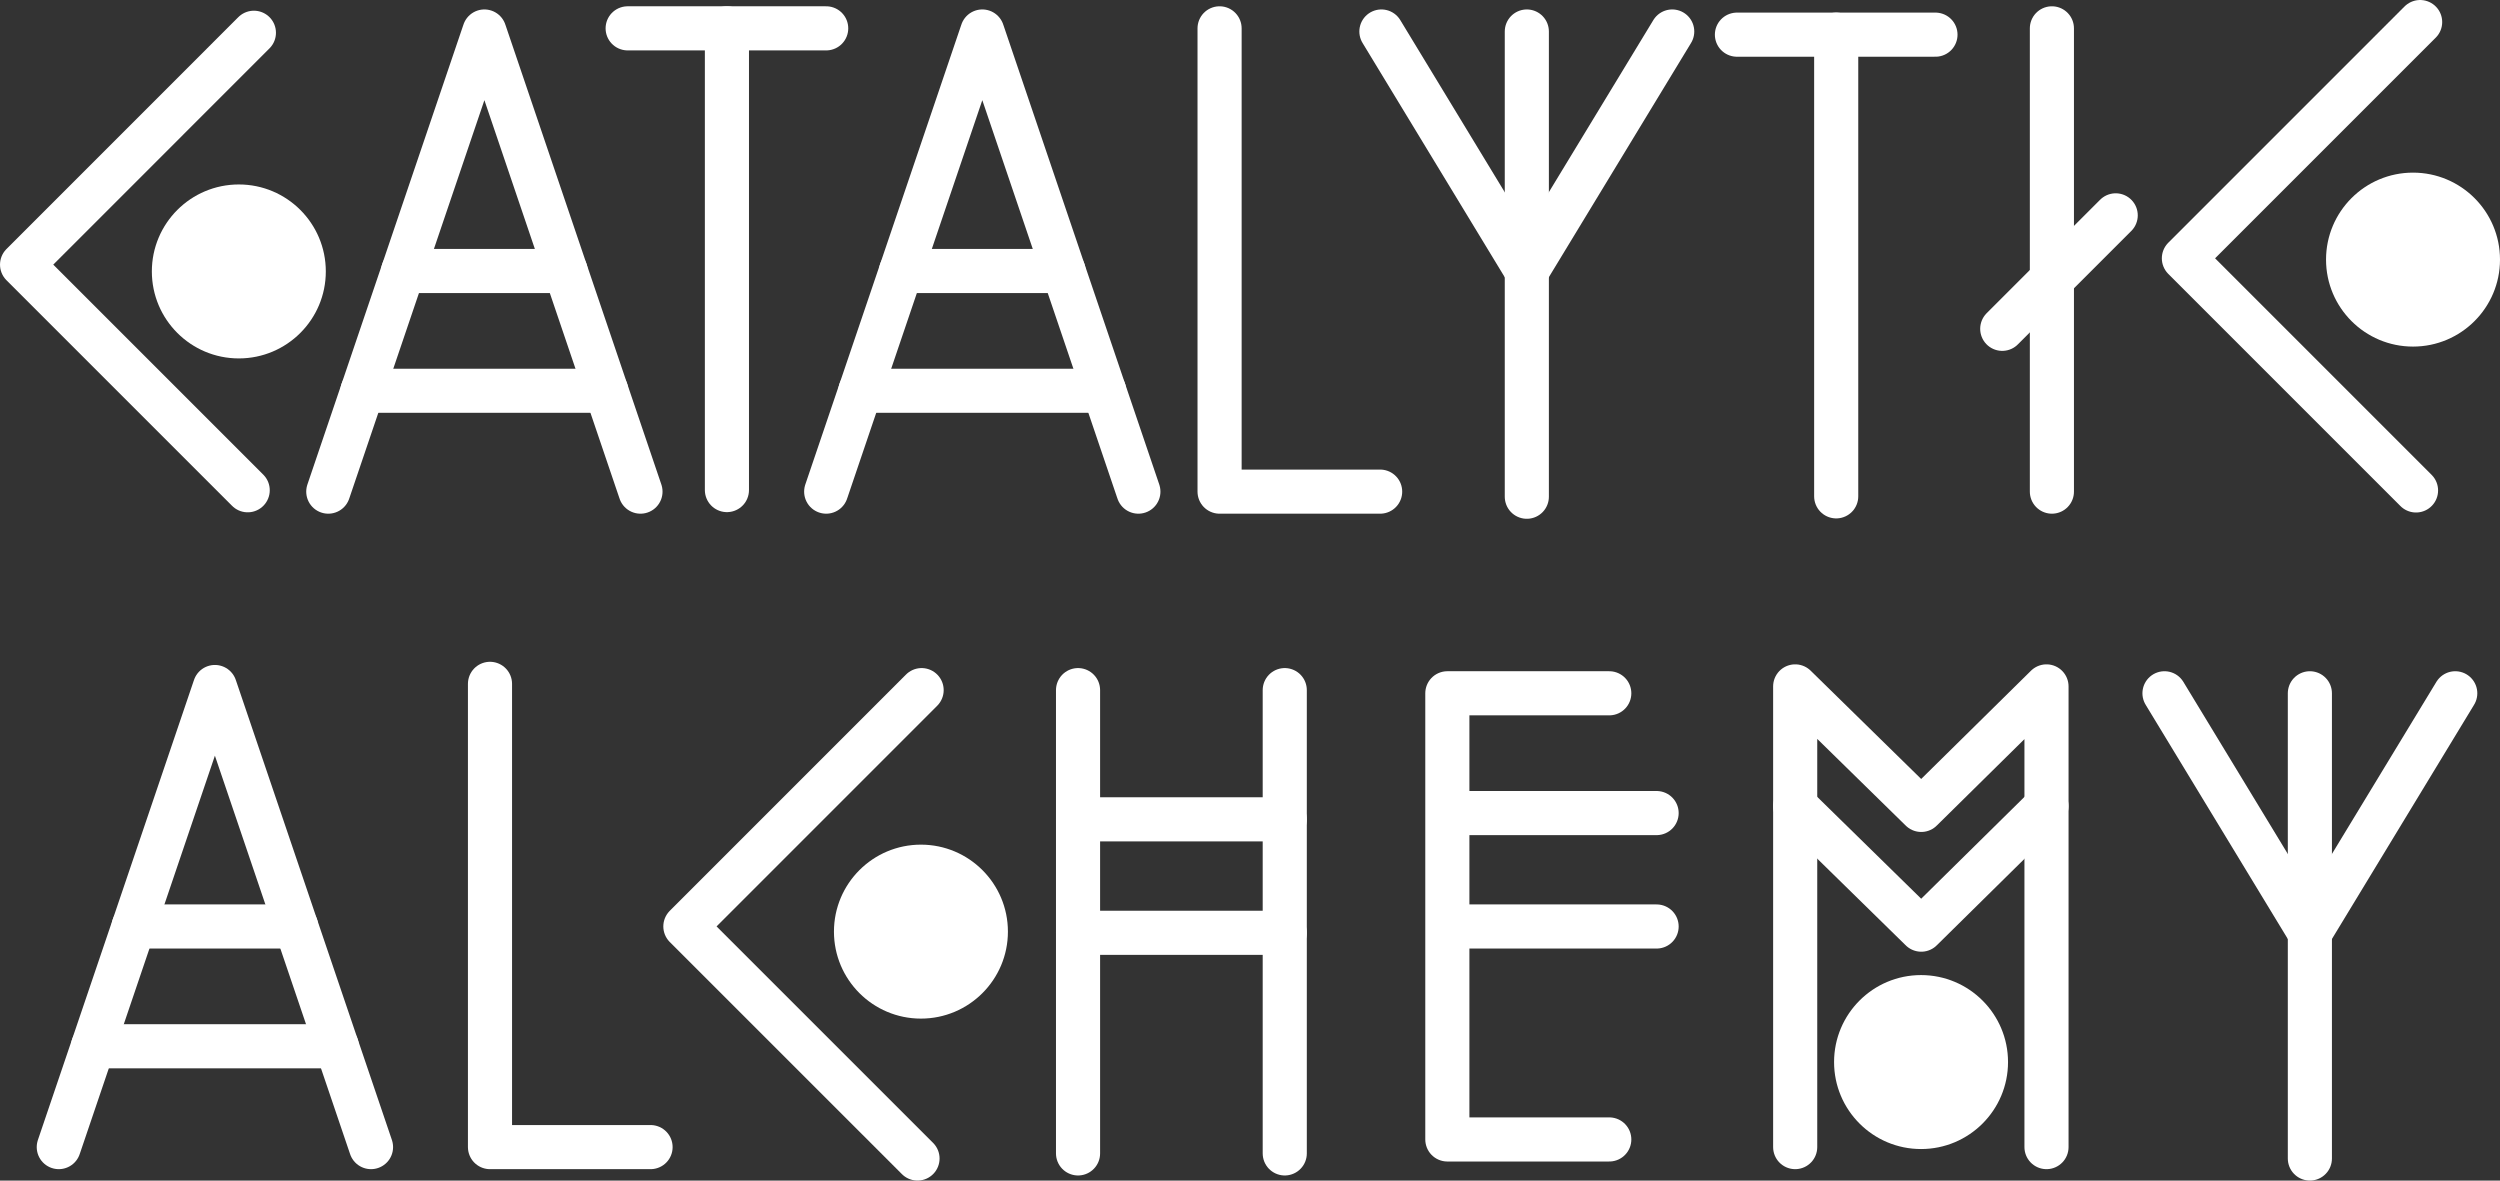 <svg xmlns="http://www.w3.org/2000/svg" viewBox="0 0 657.05 310.28">
  <rect x="0" y="0" width="657.05" height="310.28" fill="#333333" stroke="none"/>
  <g>
    <g>
      <circle cx="62.77" cy="71.34" r="22.86" style="fill: #fff"/>
      <circle cx="634.19" cy="68.23" r="22.86" style="fill: #fff"/>
      <g>
        <line x1="164.96" y1="7.45" x2="217.14" y2="7.45" style="fill: none;stroke: #fff;stroke-linecap: round;stroke-linejoin: round;stroke-width: 11.595px"/>
        <line x1="191.05" y1="128.8" x2="191.05" y2="7.45" style="fill: none;stroke: #fff;stroke-linecap: round;stroke-linejoin: round;stroke-width: 11.595px"/>
      </g>
      <g>
        <line x1="456.5" y1="9.11" x2="508.68" y2="9.11" style="fill: none;stroke: #fff;stroke-linecap: round;stroke-linejoin: round;stroke-width: 11.595px"/>
        <line x1="482.59" y1="130.45" x2="482.59" y2="9.11" style="fill: none;stroke: #fff;stroke-linecap: round;stroke-linejoin: round;stroke-width: 11.595px"/>
      </g>
      <polyline points="320.53 7.45 320.53 129.21 362.73 129.21" style="fill: none;stroke: #fff;stroke-linecap: round;stroke-linejoin: round;stroke-width: 11.595px"/>
      <g>
        <line x1="539.28" y1="7.45" x2="539.28" y2="129.21" style="fill: none;stroke: #fff;stroke-linecap: round;stroke-linejoin: round;stroke-width: 11.595px"/>
        <line x1="556.05" y1="56.6" x2="526.23" y2="86.42" style="fill: none;stroke: #fff;stroke-linecap: round;stroke-linejoin: round;stroke-width: 11.595px"/>
      </g>
      <polyline points="66.73 8.61 5.8 69.55 65.1 128.85" style="fill: none;stroke: #fff;stroke-linecap: round;stroke-linejoin: round;stroke-width: 11.595px"/>
      <polyline points="636.06 5.8 573.97 67.89 634.98 128.9" style="fill: none;stroke: #fff;stroke-linecap: round;stroke-linejoin: round;stroke-width: 11.595px"/>
      <g>
        <polyline points="168.33 129.21 127.31 8.28 86.28 129.21" style="fill: none;stroke: #fff;stroke-linecap: round;stroke-linejoin: round;stroke-width: 11.595px"/>
        <line x1="105.95" y1="71.23" x2="148.66" y2="71.23" style="fill: none;stroke: #fff;stroke-linecap: round;stroke-linejoin: round;stroke-width: 11.595px"/>
        <line x1="95.27" y1="102.7" x2="159.34" y2="102.7" style="fill: none;stroke: #fff;stroke-linecap: round;stroke-linejoin: round;stroke-width: 11.595px"/>
      </g>
      <g>
        <polyline points="299.19 129.21 258.17 8.28 217.14 129.21" style="fill: none;stroke: #fff;stroke-linecap: round;stroke-linejoin: round;stroke-width: 11.595px"/>
        <line x1="236.81" y1="71.23" x2="279.52" y2="71.23" style="fill: none;stroke: #fff;stroke-linecap: round;stroke-linejoin: round;stroke-width: 11.595px"/>
        <line x1="226.13" y1="102.7" x2="290.2" y2="102.7" style="fill: none;stroke: #fff;stroke-linecap: round;stroke-linejoin: round;stroke-width: 11.595px"/>
      </g>
      <g>
        <line x1="401.28" y1="8.28" x2="401.28" y2="130.55" style="fill: none;stroke: #fff;stroke-linecap: round;stroke-linejoin: round;stroke-width: 11.595px"/>
        <polyline points="439.49 8.28 401.27 71.23 363.06 8.28" style="fill: none;stroke: #fff;stroke-linecap: round;stroke-linejoin: round;stroke-width: 11.595px"/>
      </g>
    </g>
    <g>
      <circle cx="242.04" cy="244.85" r="22.86" style="fill: #fff"/>
      <circle cx="504.89" cy="279.13" r="22.86" style="fill: #fff"/>
      <polyline points="128.78 179.73 128.78 301.48 170.98 301.48" style="fill: none;stroke: #fff;stroke-linecap: round;stroke-linejoin: round;stroke-width: 11.595px"/>
      <g>
        <line x1="283.33" y1="181.38" x2="283.33" y2="303.14" style="fill: none;stroke: #fff;stroke-linecap: round;stroke-linejoin: round;stroke-width: 11.595px"/>
        <g>
          <line x1="337.66" y1="181.38" x2="337.66" y2="303.14" style="fill: none;stroke: #fff;stroke-linecap: round;stroke-linejoin: round;stroke-width: 11.595px"/>
          <line x1="283.33" y1="215.34" x2="337.66" y2="215.34" style="fill: none;stroke: #fff;stroke-linecap: round;stroke-linejoin: round;stroke-width: 11.595px"/>
          <line x1="283.33" y1="245.16" x2="337.66" y2="245.16" style="fill: none;stroke: #fff;stroke-linecap: round;stroke-linejoin: round;stroke-width: 11.595px"/>
        </g>
      </g>
      <g>
        <g>
          <polyline points="422.95 182.21 380.39 182.21 380.39 299.47 422.95 299.47" style="fill: none;stroke: #fff;stroke-linecap: round;stroke-linejoin: round;stroke-width: 11.595px"/>
          <path d="M1016,610.19" transform="translate(-627.49 -394.85)" style="fill: none;stroke: #fff;stroke-linecap: round;stroke-linejoin: round;stroke-width: 11.595px"/>
          <path d="M1044.64,610.19" transform="translate(-627.49 -394.85)" style="fill: none;stroke: #fff;stroke-linecap: round;stroke-linejoin: round;stroke-width: 11.595px"/>
          <path d="M1016,621" transform="translate(-627.49 -394.85)" style="fill: none;stroke: #fff;stroke-linecap: round;stroke-linejoin: round;stroke-width: 11.595px"/>
          <path d="M1044.64,621" transform="translate(-627.49 -394.85)" style="fill: none;stroke: #fff;stroke-linecap: round;stroke-linejoin: round;stroke-width: 11.595px"/>
        </g>
        <line x1="381.07" y1="213.69" x2="435.39" y2="213.69" style="fill: none;stroke: #fff;stroke-linecap: round;stroke-linejoin: round;stroke-width: 11.595px"/>
        <line x1="381.07" y1="243.5" x2="435.39" y2="243.5" style="fill: none;stroke: #fff;stroke-linecap: round;stroke-linejoin: round;stroke-width: 11.595px"/>
      </g>
      <polyline points="471.81 301.48 471.81 180.4 504.94 212.86 537.86 180.4 537.86 301.48" style="fill: none;stroke: #fff;stroke-linecap: round;stroke-linejoin: round;stroke-width: 11.595px"/>
      <polyline points="471.81 211.87 504.94 244.33 537.86 211.87" style="fill: none;stroke: #fff;stroke-linecap: round;stroke-linejoin: round;stroke-width: 11.595px"/>
      <polyline points="242.22 181.38 180.13 243.48 241.14 304.48" style="fill: none;stroke: #fff;stroke-linecap: round;stroke-linejoin: round;stroke-width: 11.595px"/>
      <g>
        <polyline points="97.51 301.48 56.48 180.56 15.45 301.48" style="fill: none;stroke: #fff;stroke-linecap: round;stroke-linejoin: round;stroke-width: 11.595px"/>
        <line x1="35.12" y1="243.5" x2="77.84" y2="243.5" style="fill: none;stroke: #fff;stroke-linecap: round;stroke-linejoin: round;stroke-width: 11.595px"/>
        <line x1="24.45" y1="274.98" x2="88.52" y2="274.98" style="fill: none;stroke: #fff;stroke-linecap: round;stroke-linejoin: round;stroke-width: 11.595px"/>
      </g>
      <g>
        <line x1="607.08" y1="182.21" x2="607.08" y2="304.48" style="fill: none;stroke: #fff;stroke-linecap: round;stroke-linejoin: round;stroke-width: 11.595px"/>
        <polyline points="645.29 182.21 607.08 245.16 568.87 182.21" style="fill: none;stroke: #fff;stroke-linecap: round;stroke-linejoin: round;stroke-width: 11.595px"/>
      </g>
    </g>
  </g>
</svg>

